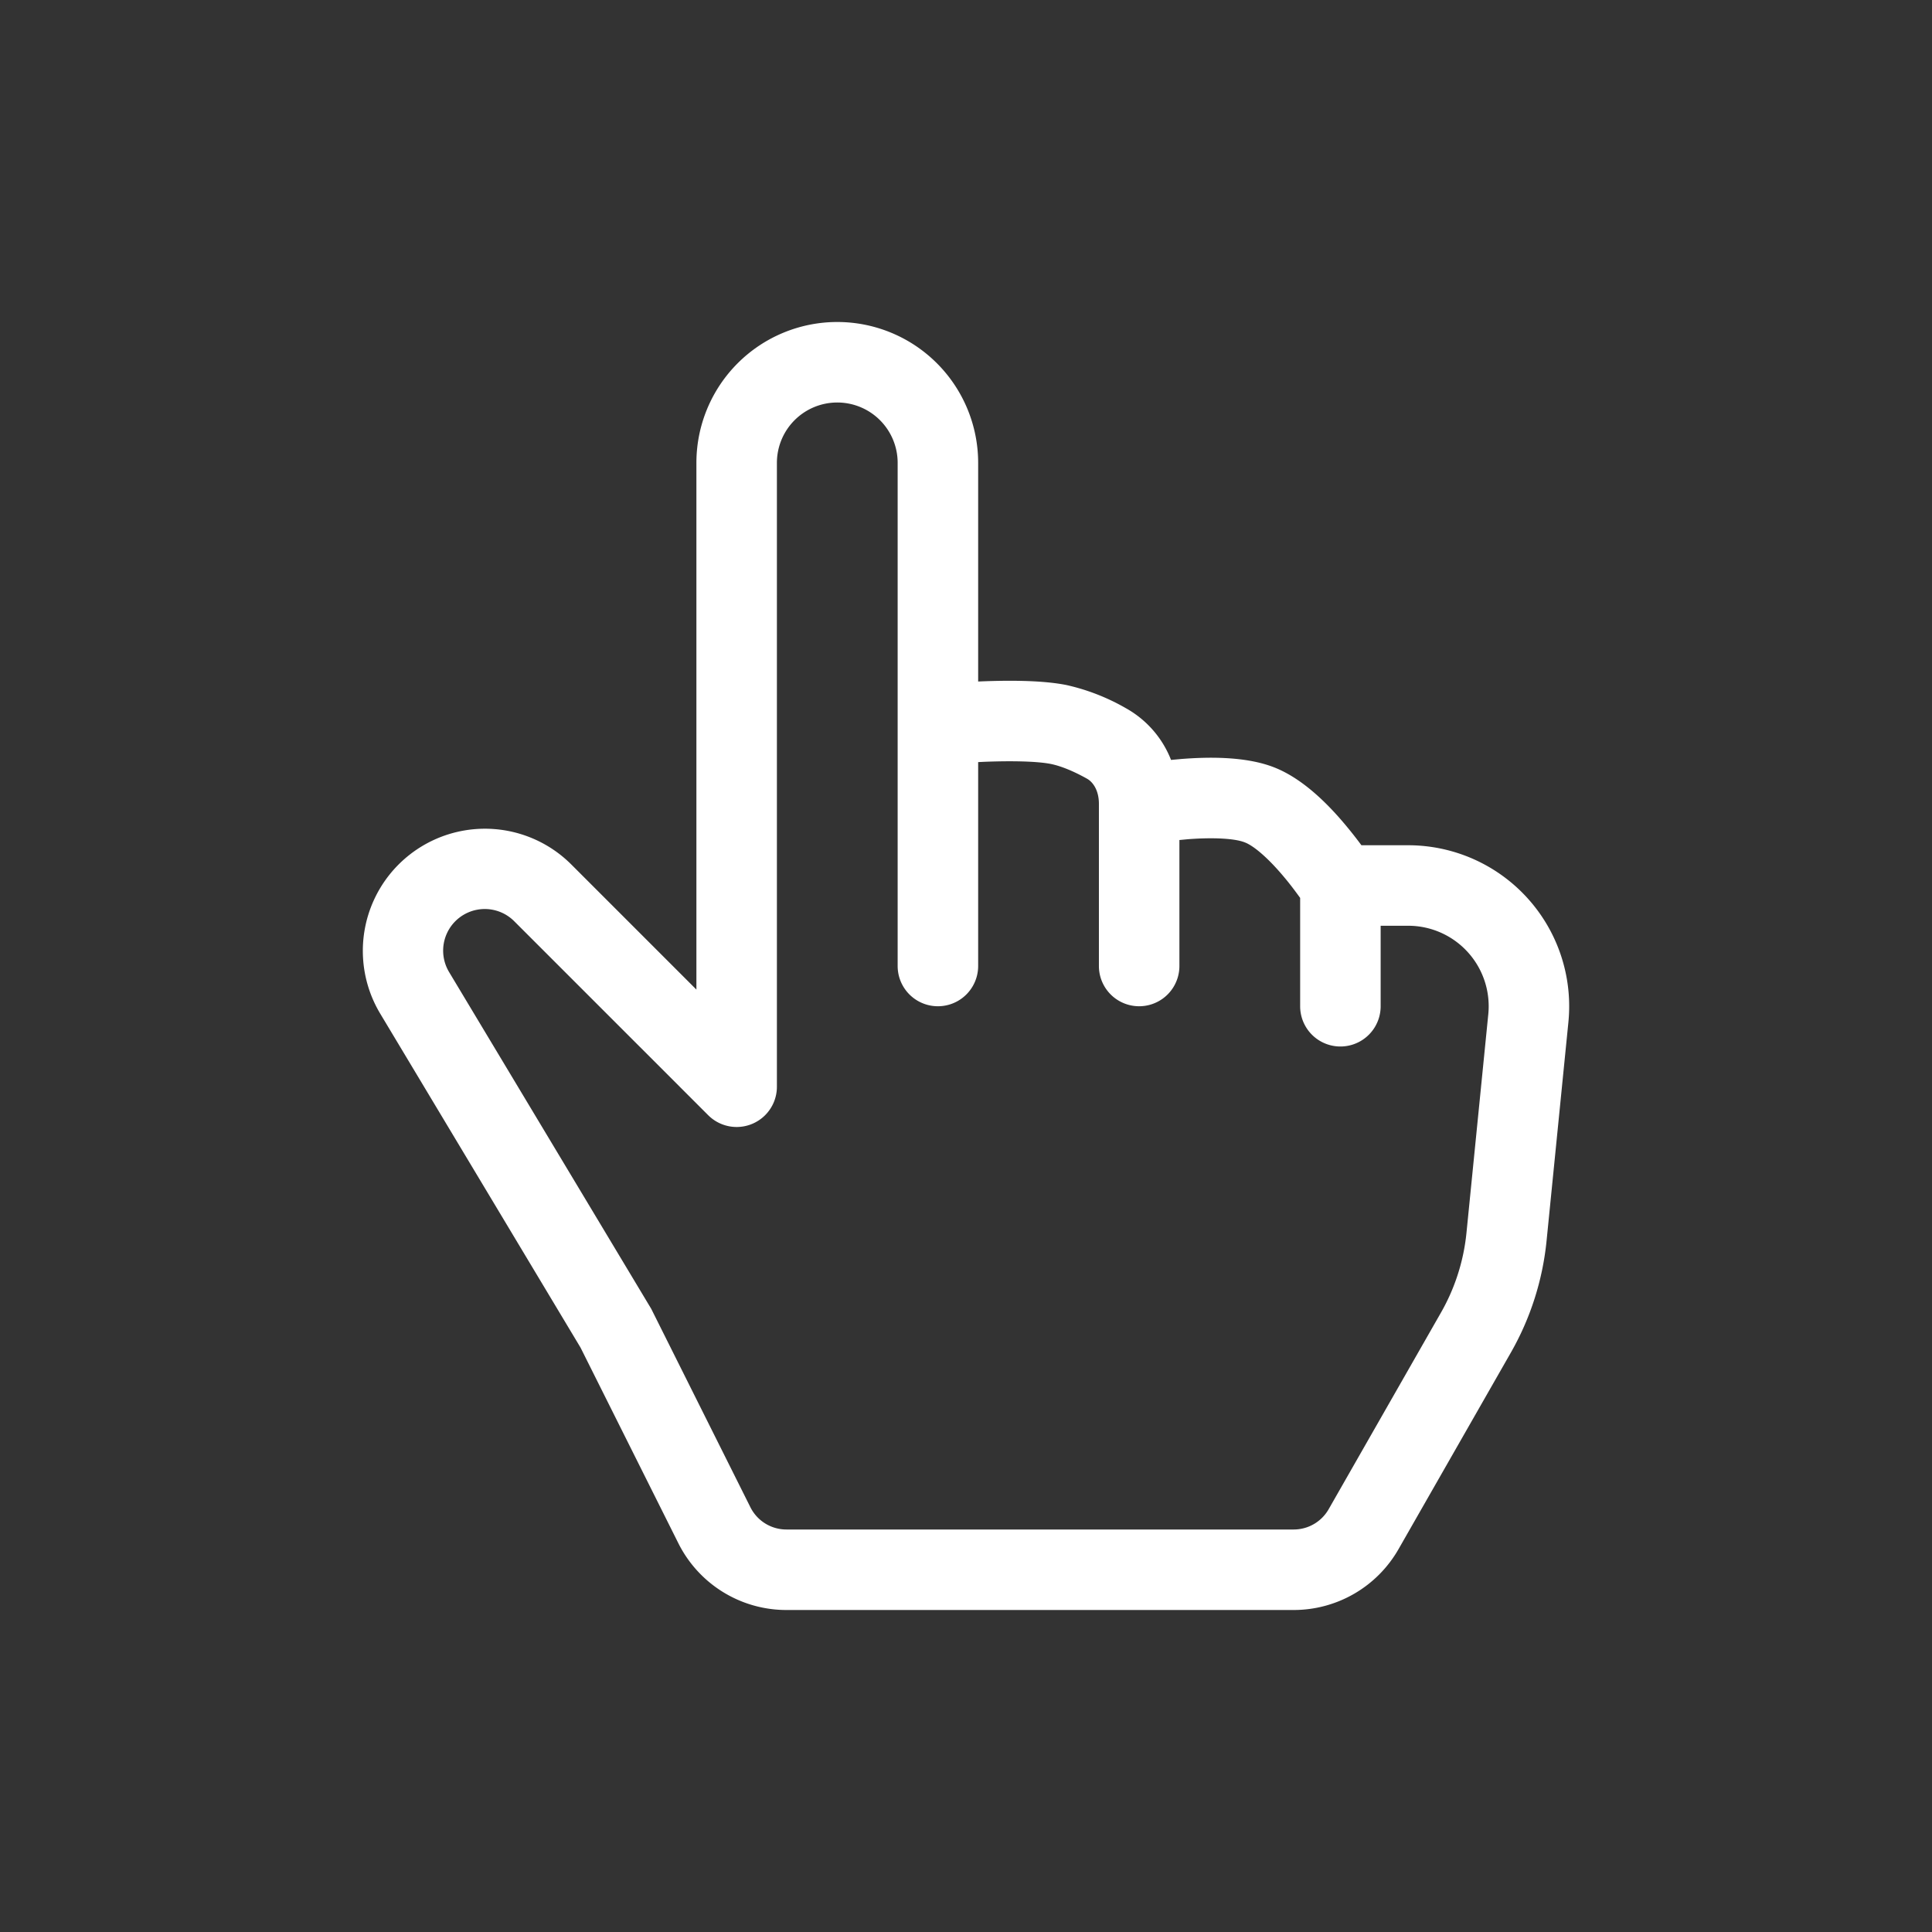 <?xml version="1.0" encoding="UTF-8" standalone="no"?>
<svg
   width="24"
   height="24"
   fill="currentColor"
   class="bi bi-hand-index-thumb"
   viewBox="0 0 24 24"
   version="1.1"
   id="svg8292"
   sodipodi:docname="hand.svg"
   inkscape:version="1.2.2 (732a01da63, 2022-12-09)"
   xmlns:inkscape="http://www.inkscape.org/namespaces/inkscape"
   xmlns:sodipodi="http://sodipodi.sourceforge.net/DTD/sodipodi-0.dtd"
   xmlns="http://www.w3.org/2000/svg"
   xmlns:svg="http://www.w3.org/2000/svg">
  <rect x="0" y="0" width="24" height="24" fill="#333333" stroke="none"/>
  <defs
     id="defs8296" />
  <sodipodi:namedview
     id="namedview8294"
     pagecolor="#ffffff"
     bordercolor="#666666"
     borderopacity="1.0"
     inkscape:showpageshadow="2"
     inkscape:pageopacity="0.0"
     inkscape:pagecheckerboard="0"
     inkscape:deskcolor="#d1d1d1"
     showgrid="false"
     inkscape:zoom="35.583333"
     inkscape:cx="7.5175644"
     inkscape:cy="12"
     inkscape:window-width="2560"
     inkscape:window-height="1057"
     inkscape:window-x="-8"
     inkscape:window-y="-8"
     inkscape:window-maximized="1"
     inkscape:current-layer="svg8292" />
  <path
     d="m 10.401,5 a 0.75,0.75 0 0 1 0.75,0.75 V 12 a 0.5,0.5 0 0 0 1,0 V 9.467 l 0.086,-0.004 c 0.317,-0.012 0.637,-0.008 0.816,0.027 0.134,0.027 0.294,0.096 0.448,0.182 0.077,0.042 0.15,0.147 0.15,0.314 V 12 a 0.5,0.5 0 0 0 1,0 v -1.565 l 0.106,-0.01 c 0.316,-0.024 0.584,-0.01 0.708,0.04 0.118,0.046 0.3,0.207 0.486,0.43 0.081,0.096 0.15,0.19 0.2,0.259 V 12.5 a 0.5,0.5 0 1 0 1,0 v -1 h 0.342 a 1,1 0 0 1 0.995,1.1 l -0.271,2.715 a 2.5,2.5 0 0 1 -0.317,0.991 l -1.395,2.442 A 0.5,0.5 0 0 1 16.071,19 H 9.769 a 0.5,0.5 0 0 1 -0.447,-0.276 l -1.232,-2.465 -2.512,-4.185 a 0.517,0.517 0 0 1 0.809,-0.631 l 2.41,2.41 a 0.5,0.5 0 0 0 0.854,-0.353 V 5.75 A 0.75,0.75 0 0 1 10.401,5 Z m 1.75,3.466 V 5.75 a 1.75,1.75 0 1 0 -3.5,0 v 6.543 l -1.557,-1.557 a 1.517,1.517 0 0 0 -2.373,1.852 l 2.491,4.153 1.215,2.43 a 1.5,1.5 0 0 0 1.342,0.829 h 6.302 a 1.5,1.5 0 0 0 1.302,-0.756 l 1.395,-2.441 a 3.5,3.5 0 0 0 0.444,-1.389 l 0.271,-2.715 a 2,2 0 0 0 -1.99,-2.199 h -0.581 a 5.114,5.114 0 0 0 -0.195,-0.248 c -0.191,-0.229 -0.51,-0.568 -0.88,-0.716 -0.364,-0.146 -0.846,-0.132 -1.158,-0.108 l -0.132,0.012 a 1.26,1.26 0 0 0 -0.56,-0.642 2.632,2.632 0 0 0 -0.738,-0.288 c -0.31,-0.062 -0.739,-0.058 -1.05,-0.046 z m 2.094,2.025 z"
     id="path8290"
     style="stroke:none;stroke-opacity:1;fill:#ffffff;fill-opacity:1" />
</svg>

